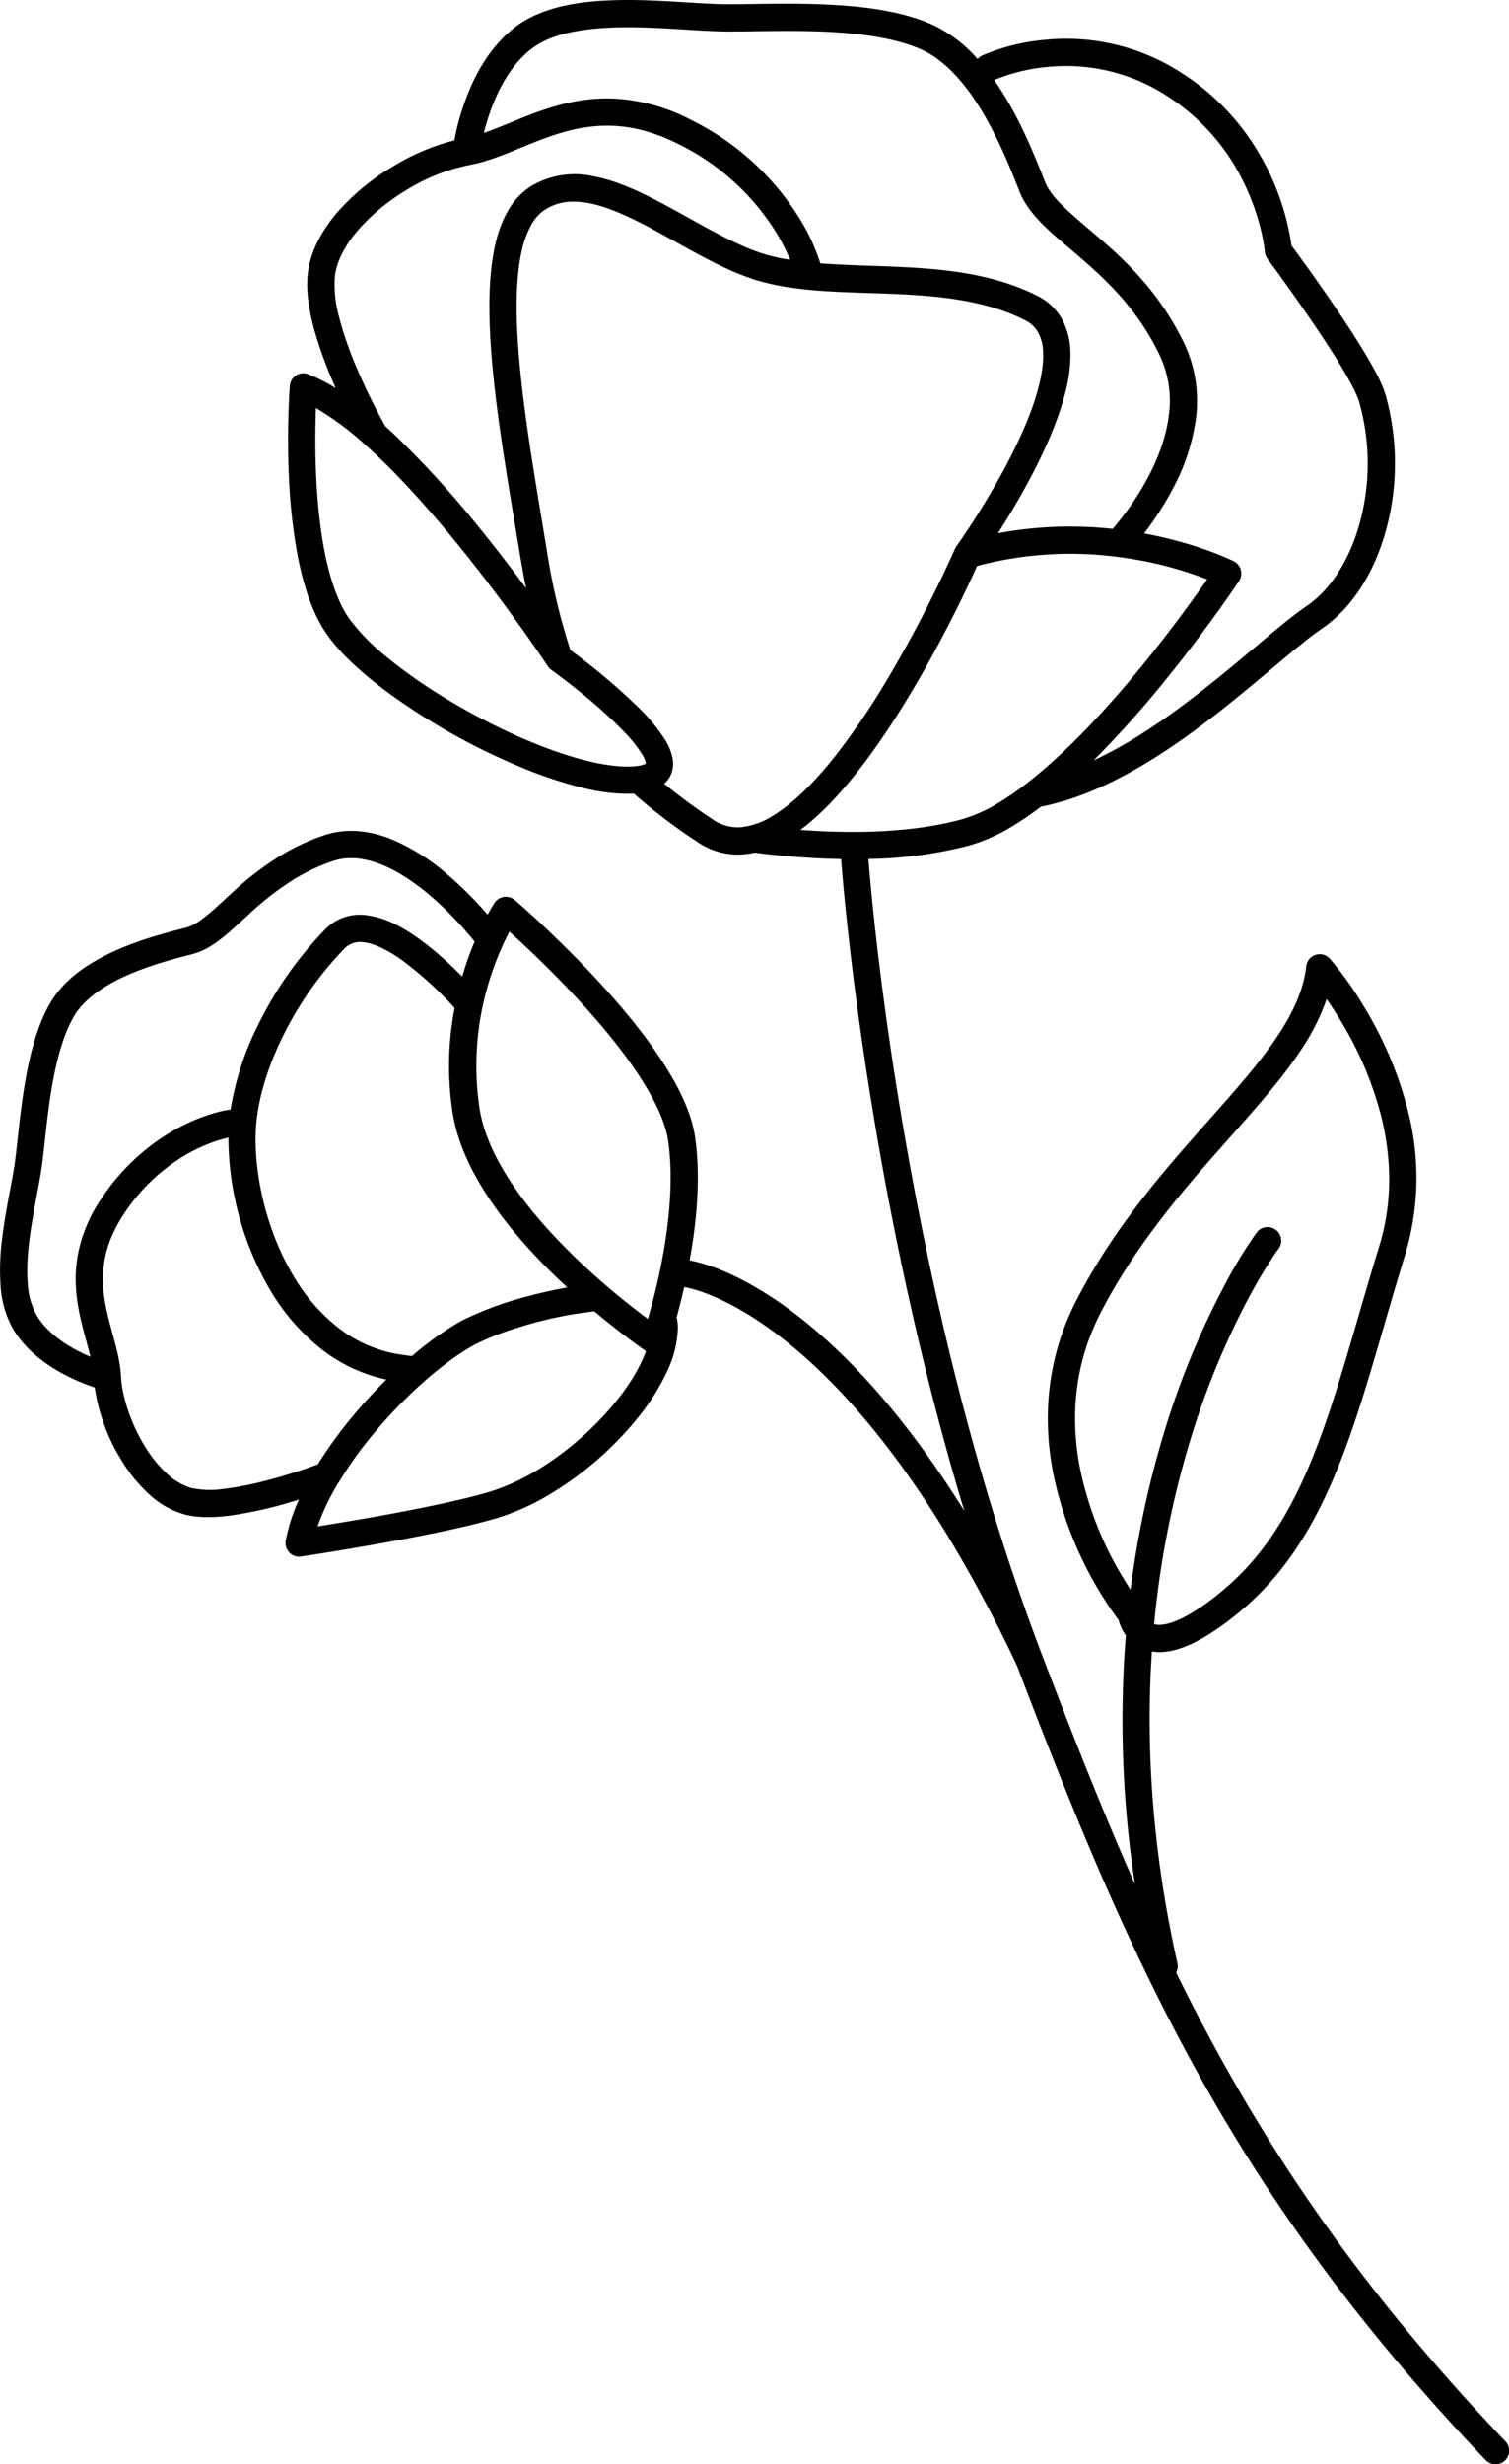<svg id="Layer_1" data-name="Layer 1" xmlns="http://www.w3.org/2000/svg" viewBox="0 0 455.495 743.434"><title>3</title><path d="M673.955,902.052c-32.236-33.836-56.144-65.606-75.636-97.848-8.661-14.328-16.441-28.762-23.7-43.51h0a4.146,4.146,0,0,0,.392-2.791c-7.9-35.206-9.542-66.716-7.716-94.091a13.9,13.9,0,0,0,3.811.116c3.628-.37,7.739-1.849,12.66-4.829a84.711,84.711,0,0,0,10.257-7.461c14.554-12.128,23.54-28,30.586-46.226,7.045-18.272,12.243-38.971,19.15-61.4a80.67,80.67,0,0,0,.924-42.9,114.268,114.268,0,0,0-13.375-31.856,105.287,105.287,0,0,0-10.28-14.439,4.126,4.126,0,0,0-4.32-1.178,4.055,4.055,0,0,0-2.819,3.465c-.761,6.769-3.695,13.422-8.269,20.422-6.838,10.488-17.372,21.553-28.554,34.4s-23.008,27.56-32.41,45.648c-9.518,18.319-10.164,36.592-7.23,52.07A112.064,112.064,0,0,0,551.657,646a95.269,95.269,0,0,0,5.59,8.316,14.035,14.035,0,0,0,1.6,3.766,9.519,9.519,0,0,0,.578.878,326.04,326.04,0,0,0,2.749,75.031c-9.68-21.84-18.676-44.6-27.97-68.957-21.838-57.218-34.984-117.451-42.643-163.334-3.831-22.943-6.292-42.3-7.8-55.909-.752-6.8-1.264-12.172-1.587-15.832-.162-1.831-.276-3.234-.351-4.176-.038-.481-.064-.833-.081-1.069a128.58,128.58,0,0,0,30.414-4.065,54.065,54.065,0,0,0,13.352-6.007,96.686,96.686,0,0,0,8.293-5.706c11.065-2.171,21.785-7.138,31.834-13.213,11.342-6.838,21.853-15.132,30.955-22.663,9.056-7.484,16.748-14.253,22.015-17.834,9.725-6.676,16.263-17.9,19.59-30.586a76.512,76.512,0,0,0-.439-40.172,38.01,38.01,0,0,0-2.5-5.845c-1.109-2.148-2.449-4.5-3.95-6.976-7.485-12.406-19.013-28.137-21.876-32.019a75.742,75.742,0,0,0-10.257-28.553,71.4,71.4,0,0,0-22.64-23.332A64.02,64.02,0,0,0,534.886,177.6a60.736,60.736,0,0,0-18.9,4.759,4.1,4.1,0,0,0-1.316,1.016,41,41,0,0,0-14.116-10.58c-9.47-4.066-20.975-5.406-32.133-5.891s-21.992-.023-29.685-.069c-7.184-.023-18.157-1.225-29.339-1.271-11.2.024-22.731,1.04-31.671,6.376a24.3,24.3,0,0,0-2.264,1.525c-8.432,6.306-13.052,15.686-15.755,23.355a73.965,73.965,0,0,0-2.957,11.089,67.863,67.863,0,0,0-18.711,7.969,69.189,69.189,0,0,0-16.68,13.815c-4.574,5.382-7.946,11.458-8.824,18.065-.647,5.175.231,10.788,1.686,16.448a125.71,125.71,0,0,0,6.722,18.481,52.254,52.254,0,0,0-8.316-4.228,4.138,4.138,0,0,0-3.673.37A4.188,4.188,0,0,0,307.063,282a254.961,254.961,0,0,0-.254,27.652,168.8,168.8,0,0,0,2.679,23.817c1.549,7.9,3.835,15.408,7.485,21.484.439.739.9,1.432,1.387,2.125,4.065,5.729,10.395,11.5,18.018,17.187a194.41,194.41,0,0,0,39.572,22.386,128.241,128.241,0,0,0,19.937,6.7,54.1,54.1,0,0,0,15.062,1.663,167.174,167.174,0,0,0,19.22,14.6,21.543,21.543,0,0,0,13.629,3.719,27.042,27.042,0,0,0,3.6-.531c3.419.439,7.254.855,11.412,1.2,4.594.37,9.534.647,14.7.739,0,.068-.011.133-.006.2h0c.026.183,6.612,95.544,37.169,196.46-21.466-34.47-41.636-53.331-56.818-63.593-13.929-9.424-23.621-11.574-26.087-11.989l-.256-.04.245.034c2.056-11.3,3.443-24.764,1.64-37.238-.97-6.469-3.95-13.076-7.97-19.706-7.669-12.7-19.242-25.527-28.922-35.3S375.05,437.143,374.98,437.1a4.127,4.127,0,0,0-6.076.808c-.046.093-.9,1.363-2.125,3.6A112.483,112.483,0,0,0,354.42,429.2a62.767,62.767,0,0,0-16.863-10.534c-6.238-2.449-13.237-3.442-20.121-1.109a65.812,65.812,0,0,0-13.191,6.145,96.815,96.815,0,0,0-15.2,11.759c-4.066,3.742-7.439,6.93-10.258,8.616a12.11,12.11,0,0,1-3.164,1.386c-7.092,1.825-18.573,4.736-28.206,10.558-4.966,3-9.542,6.861-12.567,11.989-4.159,7.138-6.33,16.009-7.785,24.7-1.455,8.663-2.125,17.141-2.911,23.078-.739,5.706-2.888,14.646-3.951,23.794a70.576,70.576,0,0,0-.438,13.768A30.478,30.478,0,0,0,223.3,566.07l.369.647c4.343,7.115,11.226,11.527,16.887,14.323a63.661,63.661,0,0,0,7.622,3.118,57.941,57.941,0,0,0,7.856,21.6,46.509,46.509,0,0,0,8.385,10.442,26.287,26.287,0,0,0,11.042,6.306c4.181,1.04,8.825.9,13.653.3a127.252,127.252,0,0,0,20.676-4.829h.046a53.789,53.789,0,0,0-4,12.406,4.109,4.109,0,0,0,1.109,3.581,4.04,4.04,0,0,0,3.534,1.2c.023,0,9.934-1.479,22.2-3.65,12.29-2.172,26.913-5.013,36.685-7.878a71.751,71.751,0,0,0,16.795-7.623,100.4,100.4,0,0,0,26.381-23.24,66.051,66.051,0,0,0,8.385-13.4,32.495,32.495,0,0,0,3.28-13.306,13.221,13.221,0,0,0-.37-3.049c.717-2.611,1.5-5.706,2.288-9.148h0c.033,0,.062.018.1.022h0c.574.088,9.9,1.536,24.425,11.677s34.258,29.02,55.452,64.077a423.414,423.414,0,0,1,20.477,38.477c19.63,51.433,38.065,96.261,64.705,140.331,19.795,32.749,44.11,65.045,76.72,99.268a4.112,4.112,0,1,0,5.953-5.673Zm-137.8-716.318a55.894,55.894,0,0,1,35.923,8.916,63.939,63.939,0,0,1,20.075,20.676,71.32,71.32,0,0,1,7.738,18.366c.625,2.425,1.017,4.435,1.225,5.8.115.693.185,1.224.207,1.571l.047.369v.069a4.224,4.224,0,0,0,.808,2.149s.855,1.155,2.288,3.095c4.25,5.845,13.629,18.92,19.82,29.154,1.432,2.38,2.68,4.574,3.65,6.468a30.189,30.189,0,0,1,1.918,4.413,68.407,68.407,0,0,1,.392,35.783c-2.934,11.3-8.755,20.768-16.286,25.874-6.006,4.135-13.629,10.88-22.616,18.3-8.963,7.415-19.2,15.454-29.962,21.969a125.128,125.128,0,0,1-11.712,6.283,309.878,309.878,0,0,0,22.061-24.672c12.914-15.916,21.831-29.407,21.877-29.477a4.138,4.138,0,0,0-1.571-5.937c-.231-.115-9.425-4.758-24.186-7.831-.948-.208-1.918-.392-2.912-.577a94.567,94.567,0,0,0,8.941-14,62.183,62.183,0,0,0,6.63-20.19A40.615,40.615,0,0,0,577,269.059c-1.178-2.448-2.448-4.758-3.765-6.93-6.654-11.019-14.739-18.643-21.785-24.718C544.4,231.358,538.513,226.669,536,222.4a12.91,12.91,0,0,1-1.016-2.056c-2.61-6.653-6.469-16.425-12.036-25.619-1.017-1.687-2.1-3.373-3.258-5.013A54.7,54.7,0,0,1,536.156,185.734ZM367.7,198.9c2.4-6.722,6.492-14.3,12.66-18.85.531-.37,1.062-.74,1.617-1.063,6.422-3.974,16.795-5.244,27.4-5.2,10.649.023,21.391,1.2,29.292,1.271,8.039.046,18.689-.393,29.408.046,10.7.439,21.437,1.848,29.223,5.221,7.276,3.1,13.607,10.326,18.619,18.643,5.106,8.431,8.824,17.787,11.412,24.371a19.218,19.218,0,0,0,1.64,3.3c3.9,6.352,10.3,11.042,17.1,16.979,6.838,5.914,14.138,12.844,20.144,22.754,1.178,1.964,2.311,4.043,3.373,6.261a32.085,32.085,0,0,1,2.772,18.6c-1.2,9.241-5.729,18.2-10.049,24.765a85.586,85.586,0,0,1-5.752,7.808q-.624.762-1.109,1.317a119.107,119.107,0,0,0-34.628,1.316c3.234-5.059,7.345-11.85,11.134-19.266,3.882-7.669,7.462-15.963,9.379-23.863a44,44,0,0,0,1.363-11.528,21.565,21.565,0,0,0-2.841-10.441,17.366,17.366,0,0,0-7.069-6.492c-13.491-6.815-28.484-8.178-42.784-8.8-7.924-.346-15.639-.485-22.8-1.039a59.374,59.374,0,0,0-6.144-13.33A80.232,80.232,0,0,0,428.3,201.789a57,57,0,0,0-22.269-6.422c-10.257-.67-19.035,1.963-26.613,4.874-5.035,1.963-9.609,4-13.768,5.429A63.069,63.069,0,0,1,367.7,198.9Zm-47.011,49.9c.555-4.412,3.027-9.217,6.931-13.745A61.323,61.323,0,0,1,342.292,222.9a57.2,57.2,0,0,1,18.781-7.508.087.087,0,0,0,.07-.023,42.509,42.509,0,0,0,5.383-1.34c.6-.184,1.177-.369,1.755-.577,2.356-.786,4.666-1.709,7-2.68,7.022-2.864,14.137-5.937,22.015-6.93s16.563-.139,27.282,5.29a71.851,71.851,0,0,1,29.431,26.8,56.867,56.867,0,0,1,4.066,8.016,57.58,57.58,0,0,1-6.677-1.409c-10.556-2.911-22.754-10.95-34.79-17.095-6.029-3.072-12.082-5.659-18.226-6.768a25.631,25.631,0,0,0-18.088,2.841h-.024l-.139.07a21.009,21.009,0,0,0-7.208,7.577c-3.141,5.428-4.62,12.2-5.266,19.913-.924,11.55.161,25.342,2.01,39.849,1.871,14.508,4.528,29.662,6.838,43.753.6,3.6,1.224,7.046,1.894,10.35-4.019-5.429-8.732-11.6-13.861-17.926a302.755,302.755,0,0,0-25.457-28.022c-1.063-.993-2.126-1.987-3.188-2.934a181.886,181.886,0,0,1-9.033-18.55,105.244,105.244,0,0,1-4.92-14.415A35.864,35.864,0,0,1,320.692,248.8Zm71.175,144.937c-12.2-3.719-26.474-10.488-38.9-18.181a149.082,149.082,0,0,1-16.795-11.9,62.6,62.6,0,0,1-11.089-11.343c-.369-.508-.715-1.039-1.062-1.617-2.888-4.758-5.036-11.481-6.468-18.8-2.149-11.019-2.749-23.424-2.773-32.988,0-4.02.07-7.508.185-10.234a90.621,90.621,0,0,1,14.623,10.835,3.167,3.167,0,0,0,.924.831q1.455,1.317,2.911,2.7c12.729,12.082,25.689,28,35.368,40.866,4.851,6.445,8.893,12.105,11.735,16.171,1.41,2.033,2.519,3.65,3.281,4.759.739,1.132,1.132,1.709,1.132,1.709a4.238,4.238,0,0,0,1.04,1.086s.322.231.9.67c2.1,1.524,7.462,5.567,12.96,10.326,2.725,2.4,5.5,4.966,7.9,7.462a42.248,42.248,0,0,1,5.567,6.884,7.474,7.474,0,0,1,1.224,2.957l-.024.046a8.1,8.1,0,0,1-2.61.693C407.206,397.294,399.976,396.231,391.867,393.736Zm51.377,21.391a13.283,13.283,0,0,1-8.525-2.356,177.987,177.987,0,0,1-14.646-10.765,8.041,8.041,0,0,0,1.733-2.1,8.548,8.548,0,0,0,.716-6.007,16.721,16.721,0,0,0-2.194-5.174,53.019,53.019,0,0,0-7.809-9.518,191.289,191.289,0,0,0-20.745-17.51,189.187,189.187,0,0,1-7.161-30.355c-3.534-21.53-7.808-45.325-8.824-64.845-.532-9.725-.232-18.411,1.247-25.019a29.606,29.606,0,0,1,2.98-8.177,12.787,12.787,0,0,1,4.367-4.667h.022c3.743-2.24,7.716-2.68,12.545-1.848,7.184,1.224,15.8,5.729,24.694,10.7,8.941,4.944,18.158,10.326,27.537,12.983,12.359,3.419,26.474,3.165,40.473,3.788,14,.6,27.814,2.033,39.411,7.947a9,9,0,0,1,3.742,3.4,13.126,13.126,0,0,1,1.663,6.468c.185,4.713-1.248,10.927-3.627,17.395-3.6,9.726-9.264,20.052-14.023,27.86-2.379,3.928-4.527,7.208-6.1,9.518-.763,1.155-1.387,2.056-1.826,2.68-.416.6-.647.9-.647.9,0,.023,0,.023-.023.023-.07.115-.115.231-.185.346-.068.139-.161.254-.231.393v.023s-.092.231-.3.693a382.515,382.515,0,0,1-19.173,37.078,221.314,221.314,0,0,1-17,25.157c-6.075,7.623-12.5,13.953-18.457,17.533A22.029,22.029,0,0,1,443.244,415.127Zm35.783-17.51c17.719-22.778,32.018-53.571,35.507-61.31a110.065,110.065,0,0,1,41.721-2.819,3.13,3.13,0,0,0,.461.046c3.374.439,6.538.971,9.472,1.571A112.3,112.3,0,0,1,582.5,339.8c.532.185,1.017.369,1.479.554-3.881,5.568-11.5,16.217-21.046,27.745-9.887,12.012-21.922,24.926-33.519,33.866q-.069.035-.069.069a88.4,88.4,0,0,1-8.085,5.591,45.79,45.79,0,0,1-11.274,5.105c-15.431,4.251-33.89,4.343-48.789,3.211C467.477,411.246,473.413,404.824,479.027,397.617Zm-4.551,24.413a3.985,3.985,0,0,1,2.466-1.412A4.048,4.048,0,0,0,474.476,422.03Zm4.706-1.16a4.057,4.057,0,0,1,2.258,2.331A4.1,4.1,0,0,0,479.182,420.87ZM423.577,547.133a4.425,4.425,0,0,0-.261.372A4.425,4.425,0,0,1,423.577,547.133Zm-.458.652c-.052.093-.085.2-.131.3C423.034,547.983,423.067,547.878,423.119,547.785Zm-.327.741c-.017.053-.021.112-.036.167C422.771,548.638,422.775,548.579,422.792,548.526Zm-54.626-89.737a87.175,87.175,0,0,1,5.151-12.082c.023-.023.023-.046.046-.07,3.788,3.419,10.1,9.31,16.934,16.425,8.57,8.917,17.948,19.821,24.117,30.055,3.695,6.075,6.19,11.92,6.861,16.633,1.848,12.659-.047,27.559-2.472,39.156-1.225,5.822-2.565,10.811-3.581,14.346-.023.069-.046.139-.069.231-3.7-2.749-9.287-7.069-15.432-12.544-9.633-8.524-20.606-19.8-27.768-31.672-3.88-6.4-6.629-12.959-7.6-19.243A86.5,86.5,0,0,1,368.166,458.789ZM340.674,574.248a40.142,40.142,0,0,1-18.757-7.947,55.441,55.441,0,0,1-13.607-15.57c-8.409-13.837-12.174-31.441-11.5-44.354.439-8.571,3.4-18.527,8.154-28.161a104.244,104.244,0,0,1,18.644-26.5,6.058,6.058,0,0,1,1.362-1.063,6.521,6.521,0,0,1,4.228-.832c3.072.278,7.393,2.287,11.8,5.475a110.393,110.393,0,0,1,15.825,14.369,92.26,92.26,0,0,0-.6,31.626c1.223,7.715,4.435,15.177,8.708,22.223,6.976,11.551,16.794,22.062,25.9,30.47-4.112.717-8.247,1.663-12.173,2.726a102.1,102.1,0,0,0-19.059,6.977c-.994.508-2.01,1.086-3.026,1.709a98.45,98.45,0,0,0-12.637,9.287C342.869,574.548,341.784,574.41,340.674,574.248Zm-96.978-.832c-4.782-2.379-10.094-6.1-12.982-10.95l-.255-.439a22.4,22.4,0,0,1-2.5-9.355c-.461-5.568.255-12.2,1.318-18.551,1.04-6.352,2.378-12.428,3.026-17.279.809-6.261,1.479-14.554,2.864-22.8,1.364-8.2,3.489-16.333,6.769-21.877,2.032-3.488,5.5-6.561,9.749-9.125,8.177-4.967,18.966-7.831,25.965-9.61a20.031,20.031,0,0,0,5.383-2.333c4.043-2.472,7.554-5.937,11.55-9.564A87.581,87.581,0,0,1,308.5,430.744a59.058,59.058,0,0,1,11.573-5.406c4.574-1.524,9.4-.993,14.485.993,7.578,2.957,15.2,9.241,20.722,14.855,2.8,2.8,5.059,5.405,6.63,7.3.369.415.67.808.947,1.155-.809,1.963-1.663,4.112-2.472,6.491-.438,1.293-.855,2.657-1.27,4.043q-1.457-1.457-2.98-2.911c-5.244-4.967-11.019-9.7-16.957-12.706a26.43,26.43,0,0,0-9.148-2.91,14.506,14.506,0,0,0-12.289,4.319,111.973,111.973,0,0,0-20.145,28.623,88,88,0,0,0-8.409,25.758,2.518,2.518,0,0,0-.415.023,34.713,34.713,0,0,0-5.522,1.317,56.459,56.459,0,0,0-12.613,5.729,64.738,64.738,0,0,0-20.213,19.427,45.312,45.312,0,0,0-7.277,17c-1.547,8.085-.3,15.316,1.248,21.53.855,3.442,1.8,6.63,2.5,9.518C245.867,574.456,244.805,573.971,243.7,573.416Zm55.974,38.9a95.167,95.167,0,0,1-12.382,2.425,28.884,28.884,0,0,1-9.794-.208,18.459,18.459,0,0,1-7.554-4.412,38.45,38.45,0,0,1-6.862-8.617c-.507-.832-.992-1.709-1.455-2.564a53.273,53.273,0,0,1-3.443-8.062c-.207-.624-.415-1.248-.577-1.871a8.031,8.031,0,0,1-.23-.809c-.231-.878-.44-1.756-.624-2.587a32.23,32.23,0,0,1-.624-4.62v-.185a3.805,3.805,0,0,0-.046-.509,32.709,32.709,0,0,0-.555-4.25c-.139-.855-.324-1.733-.531-2.587-.023-.07-.023-.116-.046-.185-.208-.9-.439-1.8-.671-2.7-.138-.485-.253-.947-.392-1.432-1.548-5.752-3.211-11.481-3.234-17.534,0-6.052,1.455-12.5,6.584-20.167a56.869,56.869,0,0,1,17.649-17,49.255,49.255,0,0,1,10.789-4.9c1.177-.37,2.147-.6,2.864-.763a91.566,91.566,0,0,0,12.729,46.2,64.225,64.225,0,0,0,15.686,17.88,48.447,48.447,0,0,0,19.266,8.917,151.146,151.146,0,0,0-10.512,11.481,131.645,131.645,0,0,0-10.187,14.092C312.884,608.322,306.647,610.54,299.67,612.319Zm113.773-36.362c-5.059,11.251-17.741,24.742-31.533,33.035a64.9,64.9,0,0,1-14.853,6.745c-9.1,2.68-23.656,5.545-35.807,7.693-6.076,1.063-11.574,1.964-15.547,2.611a1,1,0,0,0-.255.046,70.493,70.493,0,0,1,6.168-12.96,4.807,4.807,0,0,0,.37-.577A116.692,116.692,0,0,1,332.035,598.5c9.1-11.065,20.121-20.86,28.784-26.058.9-.554,1.779-1.039,2.61-1.478a81.2,81.2,0,0,1,12.291-4.8,117.735,117.735,0,0,1,23.285-4.967c7.716,6.468,13.86,10.811,15.57,12.013A29.625,29.625,0,0,1,413.443,575.957Zm10.006-23.633A4.108,4.108,0,0,0,426,553.843,4.083,4.083,0,0,1,423.449,552.324Zm-.414-.652c.016.03.038.056.054.085C423.073,551.728,423.05,551.7,423.035,551.672Zm.587-4.582a4.119,4.119,0,0,1,3.544-1.372,1.4,1.4,0,0,0,.165.029l-.157-.021A4.1,4.1,0,0,0,423.622,547.09Zm144.76,200.568c-.261-.559-.512-1.127-.772-1.686C567.87,746.531,568.121,747.1,568.382,747.658ZM558.7,641.749a103.725,103.725,0,0,1-13.191-33.635c-2.658-14.161-2.08-30.308,6.444-46.756,11.9-22.94,28.138-40.474,42.137-56.3,6.977-7.924,13.422-15.408,18.412-23.032a65.94,65.94,0,0,0,7.531-15.038c1.293,1.848,2.726,4.019,4.227,6.514a105.9,105.9,0,0,1,12.428,29.523c2.8,11.759,3.419,24.926-.785,38.579-6.976,22.662-12.174,43.269-18.966,60.825-6.791,17.58-15.108,32-28.183,42.9a72.857,72.857,0,0,1-9.241,6.722c-5.659,3.443-9.124,3.9-10.788,3.674a5.431,5.431,0,0,1-.762-.185,281.936,281.936,0,0,1,11.111-56.159,240.1,240.1,0,0,1,17.6-42.576c2.61-4.828,4.851-8.5,6.421-10.926.786-1.225,1.409-2.149,1.825-2.749l.485-.647.117-.162.022-.023a4.117,4.117,0,0,0-6.584-4.943,134.841,134.841,0,0,0-9.517,15.57,247.058,247.058,0,0,0-18.227,44.031,288.017,288.017,0,0,0-10.373,48.211C560.205,644.152,559.489,643.02,558.7,641.749Z" transform="translate(-219.594 -165.566)"/></svg>